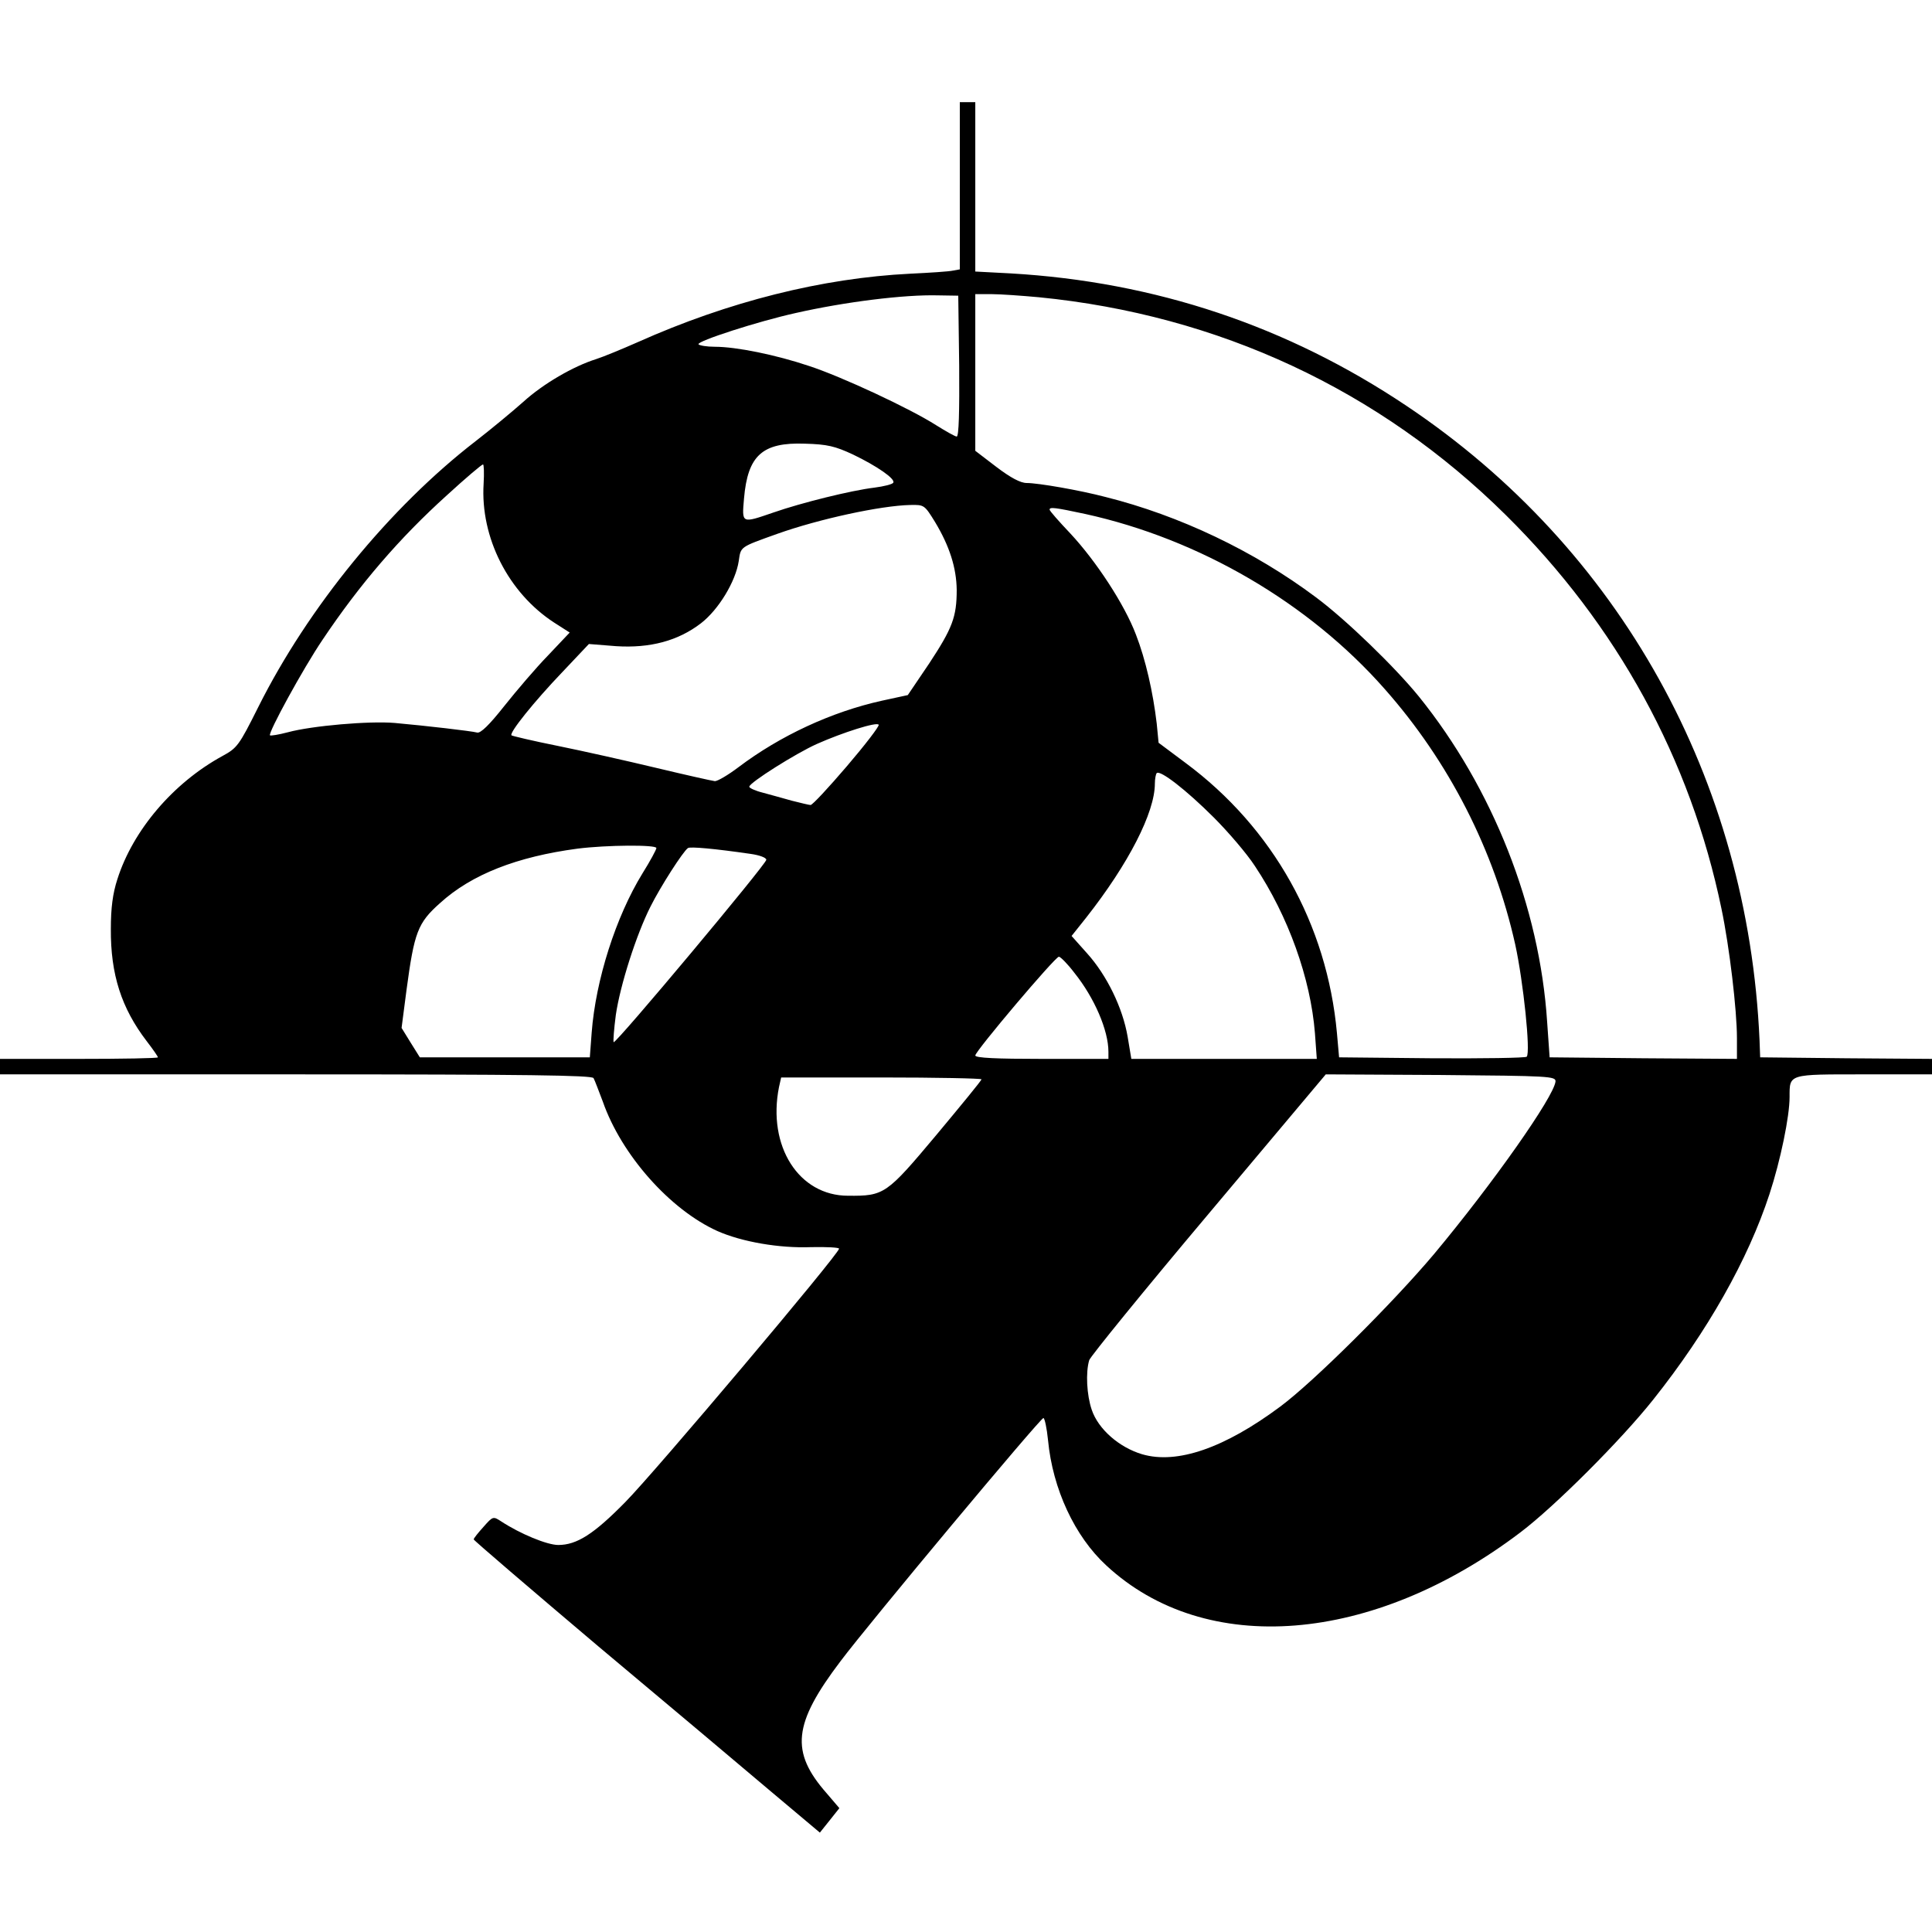 <?xml version="1.0" standalone="no"?>
<!DOCTYPE svg PUBLIC "-//W3C//DTD SVG 20010904//EN"
 "http://www.w3.org/TR/2001/REC-SVG-20010904/DTD/svg10.dtd">
<svg version="1.0" xmlns="http://www.w3.org/2000/svg"
 width="624pt" height="624pt" viewBox="0 0 624 624"
 preserveAspectRatio="xMidYMid meet">
<g transform="translate(0,624) scale(0.1,-0.1)"
fill="#000000" stroke="none">
<path d="M3100 5640 l0 -270 -22 -4 c-13 -3 -75 -7 -138 -10 -284 -14 -587
-90 -880 -221 -52 -23 -113 -48 -135 -55 -73 -23 -170 -79 -235 -138 -36 -32
-105 -89 -154 -127 -277 -214 -541 -537 -702 -859 -62 -124 -68 -132 -116
-158 -159 -87 -289 -240 -339 -398 -15 -46 -21 -93 -21 -160 -1 -147 34 -256
116 -363 20 -26 36 -49 36 -52 0 -3 -115 -5 -255 -5 l-255 0 0 -25 0 -25 954
0 c753 0 956 -3 963 -12 4 -7 17 -42 30 -76 60 -172 217 -349 370 -418 79 -35
200 -56 303 -52 50 1 90 -1 90 -5 0 -17 -596 -723 -690 -818 -102 -104 -157
-139 -217 -139 -36 0 -123 36 -184 76 -26 17 -27 17 -57 -17 -17 -19 -32 -37
-32 -41 0 -3 181 -158 402 -345 222 -186 473 -397 559 -470 l157 -132 32 40
31 39 -41 48 c-118 134 -109 224 45 427 90 120 645 785 655 785 4 0 11 -32 15
-72 15 -157 86 -310 188 -404 321 -298 861 -255 1338 107 111 84 325 298 429
429 175 220 306 452 375 663 36 110 65 251 65 314 0 75 -5 73 240 73 l220 0 0
25 0 25 -277 2 -278 3 -2 55 c-37 843 -451 1588 -1140 2049 -385 258 -812 401
-1279 428 l-114 6 0 274 0 273 -25 0 -25 0 0 -270z m-2 -582 c1 -147 -1 -228
-8 -228 -5 0 -35 17 -67 37 -83 53 -303 156 -410 191 -107 36 -235 62 -304 62
-26 0 -50 4 -53 8 -6 10 192 74 314 101 159 36 351 60 460 57 l65 -1 3 -227z
m257 222 c580 -57 1100 -299 1509 -704 359 -355 596 -788 696 -1271 26 -124
50 -328 50 -418 l0 -67 -302 2 -303 3 -8 114 c-24 372 -176 756 -414 1051 -78
96 -236 249 -333 321 -199 149 -440 264 -680 324 -84 22 -217 45 -254 45 -20
0 -52 17 -98 52 l-68 52 0 253 0 253 53 0 c28 0 97 -5 152 -10z m-600 -508
c77 -37 138 -79 130 -91 -2 -5 -30 -12 -61 -16 -75 -9 -236 -49 -325 -80 -105
-36 -103 -37 -96 45 12 139 59 182 197 177 72 -2 97 -8 155 -35z m-1193 -94
c-11 -174 80 -353 228 -449 l50 -32 -70 -74 c-39 -40 -102 -114 -141 -163 -49
-62 -77 -89 -88 -86 -19 5 -166 22 -266 31 -83 7 -267 -9 -345 -30 -30 -8 -56
-12 -58 -10 -7 7 107 216 170 309 120 179 248 328 402 467 60 55 112 99 116
99 3 0 4 -28 2 -62z m1458 -124 c47 -78 69 -148 70 -219 0 -88 -14 -124 -89
-238 l-69 -102 -83 -18 c-163 -36 -329 -113 -464 -215 -33 -25 -67 -45 -76
-45 -9 1 -94 20 -190 43 -96 23 -239 55 -318 71 -80 16 -147 32 -149 34 -8 8
74 110 164 204 l86 91 88 -7 c109 -7 200 17 274 74 57 44 112 135 122 201 7
47 2 44 125 88 135 48 334 91 429 93 45 1 46 0 80 -55z m485 26 c369 -81 722
-287 967 -565 208 -235 354 -521 422 -826 26 -119 50 -348 37 -362 -4 -4 -142
-6 -307 -5 l-299 3 -7 79 c-32 350 -206 662 -489 872 l-87 65 -6 62 c-12 102
-36 207 -67 287 -37 98 -129 238 -212 327 -37 39 -67 73 -67 77 0 9 17 7 115
-14z m-770 -815 c-59 -69 -111 -125 -117 -125 -5 0 -33 7 -61 14 -29 8 -71 20
-94 26 -24 6 -43 15 -43 19 0 13 151 108 218 138 83 37 196 73 200 62 2 -5
-44 -65 -103 -134z m1185 -165 c47 -47 107 -117 133 -157 108 -162 180 -363
194 -540 l6 -83 -299 0 -300 0 -12 72 c-16 93 -67 198 -131 269 l-50 56 47 59
c137 174 222 340 222 433 0 15 3 31 6 34 11 11 96 -55 184 -143z m-1800 -99
c0 -5 -20 -42 -45 -82 -86 -140 -151 -344 -164 -514 l-6 -80 -275 0 -274 0
-30 48 -29 47 16 123 c25 186 36 216 108 280 102 93 249 150 444 176 95 12
255 13 255 2z m305 -19 c28 -4 50 -12 50 -19 0 -14 -486 -595 -493 -589 -2 3
1 42 7 88 14 96 66 259 112 350 32 64 105 178 121 189 8 5 86 -2 203 -19z
m1045 -384 c65 -81 110 -186 110 -255 l0 -23 -215 0 c-146 0 -215 3 -215 11 0
14 258 319 270 319 5 0 28 -23 50 -52z m1554 -351 c-5 -49 -201 -328 -392
-557 -133 -158 -388 -412 -497 -493 -180 -134 -333 -187 -446 -154 -74 22
-142 81 -163 144 -16 47 -20 120 -8 160 4 12 177 225 385 472 l379 451 371 -2
c352 -3 372 -4 371 -21z m-1854 7 c0 -4 -66 -84 -146 -180 -161 -192 -168
-197 -285 -196 -159 0 -261 160 -223 351 l7 31 323 0 c178 0 324 -3 324 -6z"/>
</g>
</svg>
